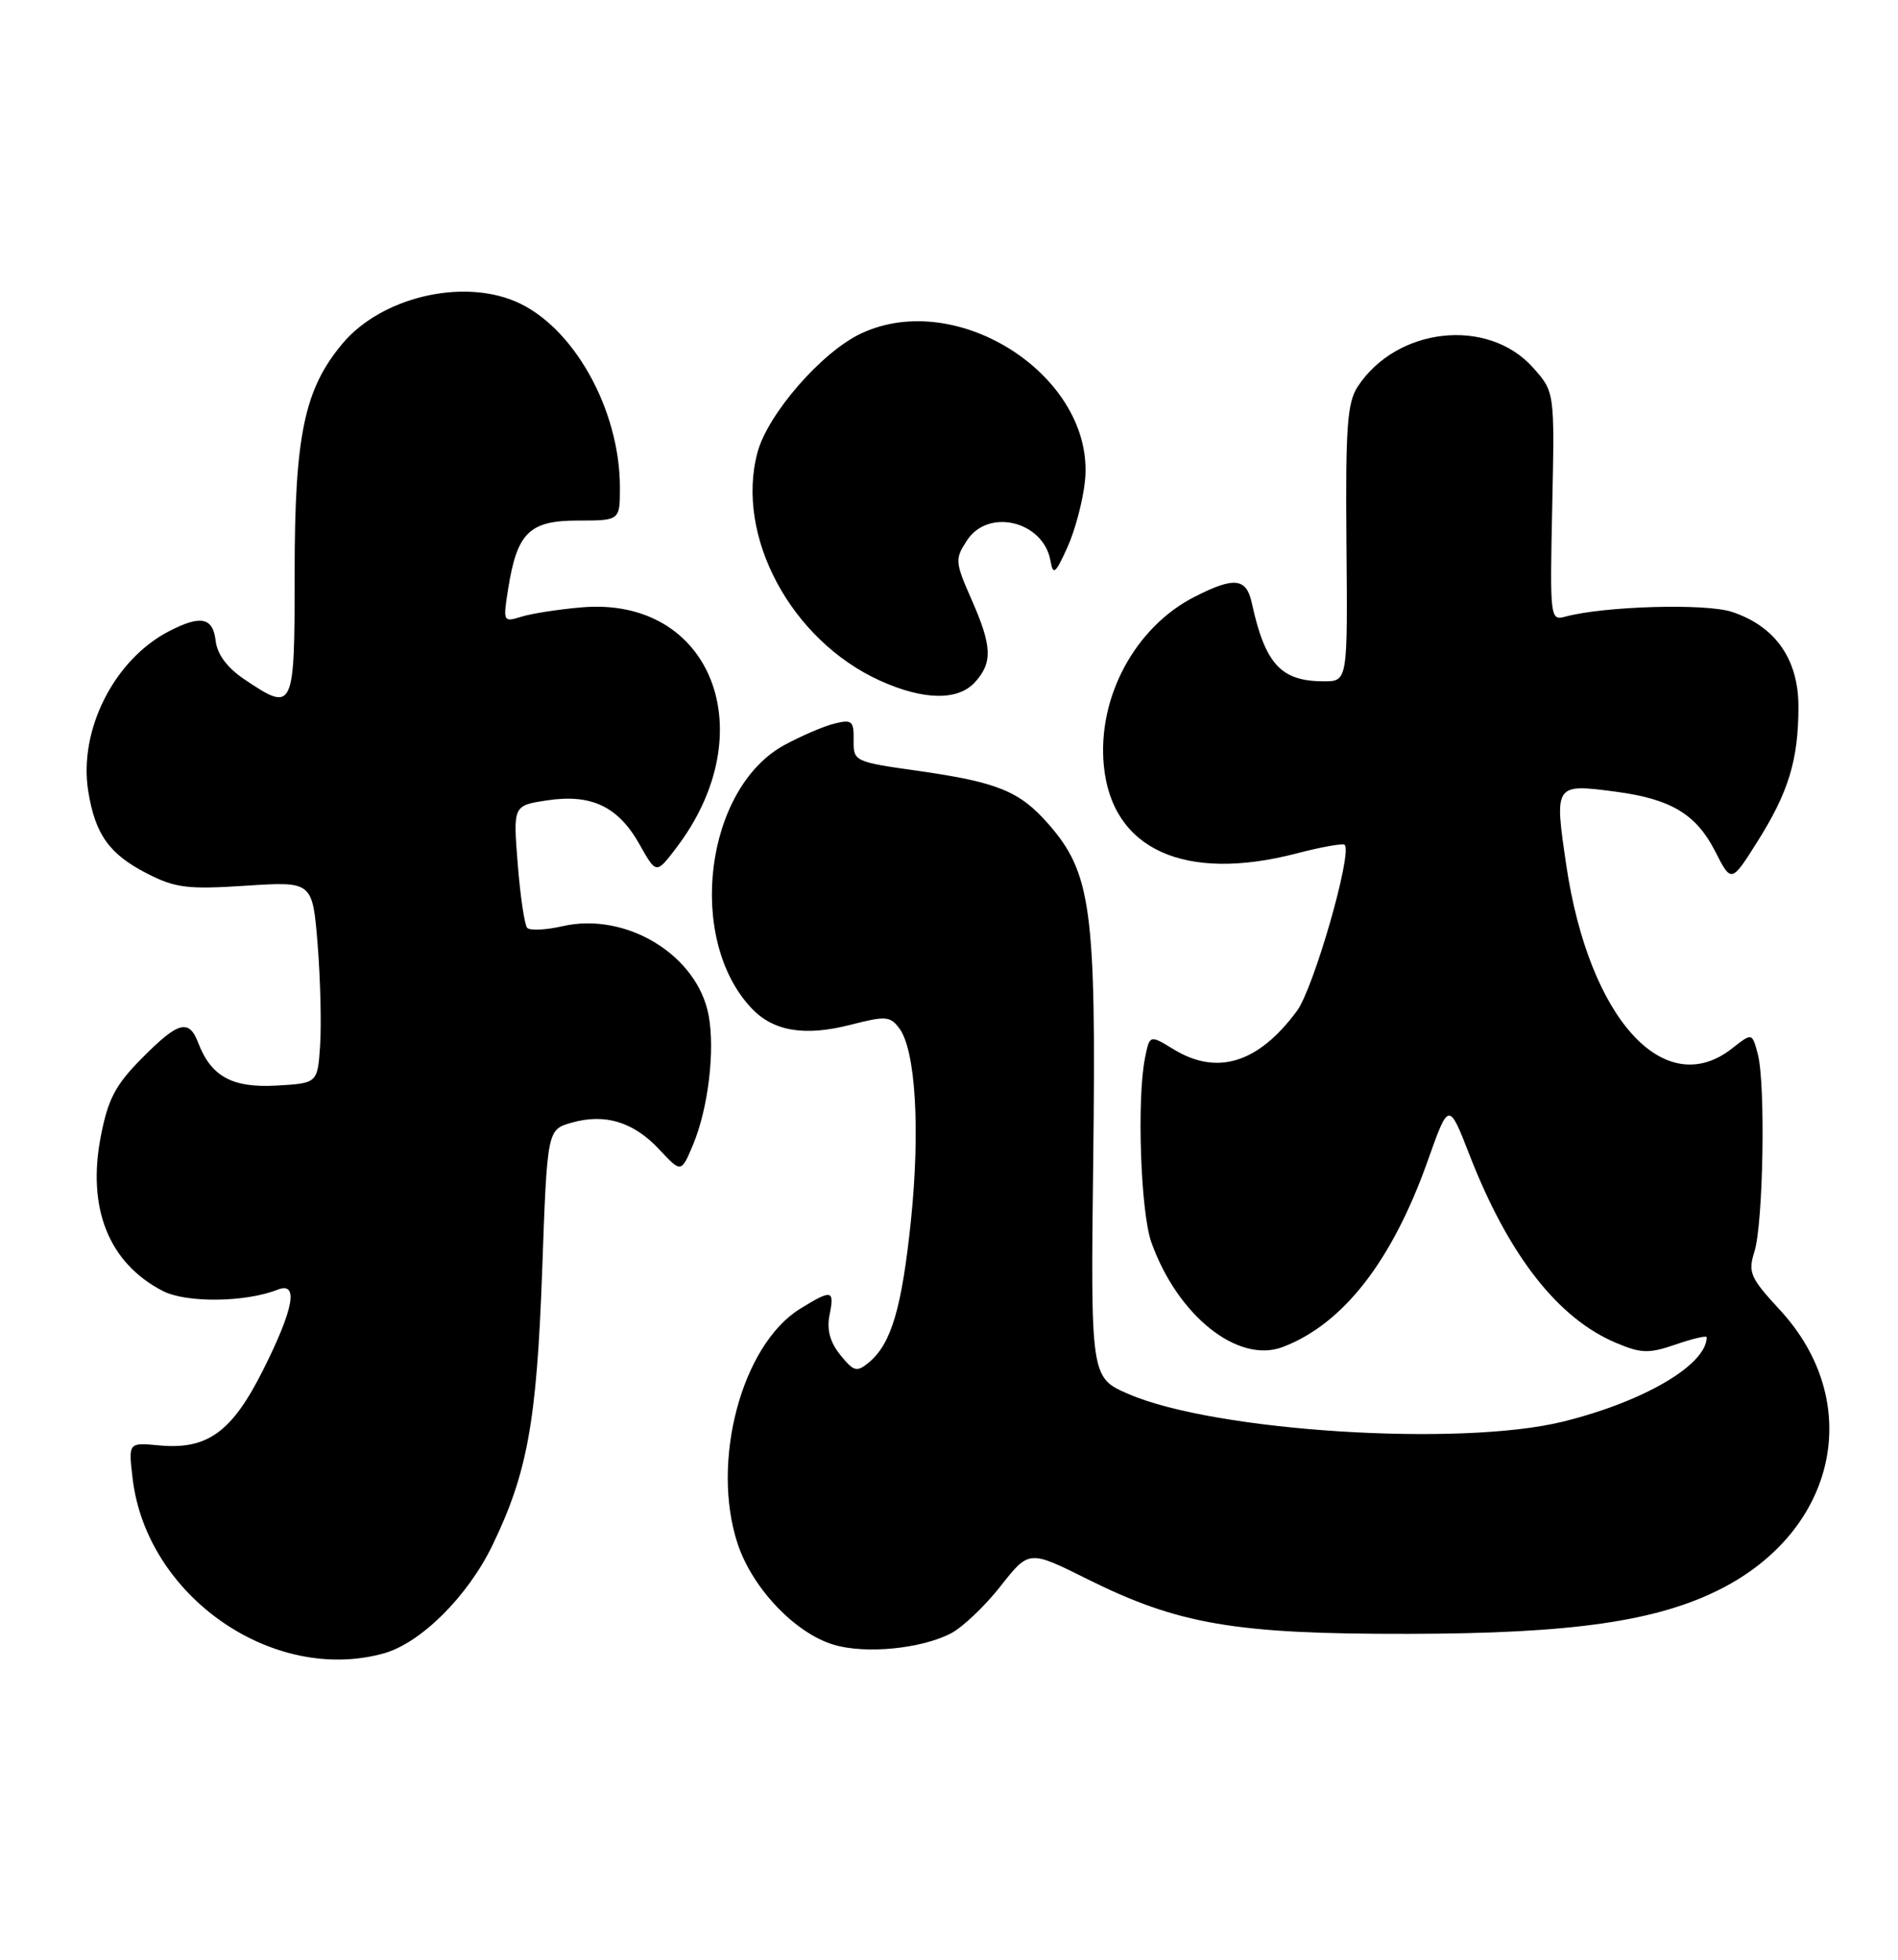 <?xml version="1.0" encoding="UTF-8" standalone="no"?>
<!DOCTYPE svg PUBLIC "-//W3C//DTD SVG 1.1//EN" "http://www.w3.org/Graphics/SVG/1.1/DTD/svg11.dtd" >
<svg xmlns="http://www.w3.org/2000/svg" xmlns:xlink="http://www.w3.org/1999/xlink" version="1.1" viewBox="0 0 248 256">
 <g >
 <path fill="currentColor"
d=" M 50.15 215.98 C 54.98 214.63 61.10 208.55 64.33 201.89 C 68.91 192.43 70.13 185.71 70.84 166.04 C 71.50 147.57 71.50 147.57 74.68 146.66 C 79.05 145.41 82.78 146.55 86.16 150.17 C 89.01 153.22 89.01 153.22 90.57 149.50 C 92.54 144.76 93.45 137.21 92.59 132.62 C 91.11 124.75 81.82 119.09 73.50 120.99 C 71.30 121.49 69.22 121.59 68.88 121.20 C 68.54 120.82 67.98 117.06 67.65 112.86 C 67.04 105.22 67.04 105.22 71.51 104.55 C 77.29 103.68 80.81 105.37 83.59 110.35 C 85.75 114.19 85.75 114.19 88.34 110.79 C 99.93 95.61 92.97 77.88 76.00 79.34 C 72.97 79.60 69.42 80.15 68.10 80.57 C 65.75 81.30 65.71 81.22 66.40 76.91 C 67.57 69.56 69.17 68.00 75.52 68.00 C 81.00 68.00 81.00 68.00 81.00 63.68 C 81.00 53.43 74.85 42.51 67.28 39.35 C 60.17 36.37 49.78 38.91 44.78 44.85 C 39.77 50.80 38.50 56.85 38.50 74.75 C 38.50 92.91 38.41 93.09 31.90 88.72 C 29.69 87.23 28.39 85.49 28.18 83.72 C 27.82 80.64 26.24 80.31 22.10 82.45 C 14.91 86.16 10.25 95.40 11.53 103.36 C 12.44 109.01 14.28 111.59 19.24 114.12 C 22.91 116.00 24.54 116.20 32.14 115.70 C 40.83 115.14 40.83 115.14 41.50 123.32 C 41.86 127.82 42.01 133.75 41.83 136.50 C 41.50 141.50 41.50 141.50 36.14 141.81 C 30.36 142.14 27.59 140.63 25.91 136.25 C 24.69 133.05 23.31 133.42 18.53 138.25 C 15.07 141.74 14.11 143.57 13.16 148.50 C 11.36 157.87 14.23 165.00 21.27 168.64 C 24.33 170.22 32.03 170.14 36.25 168.48 C 39.04 167.37 38.43 170.87 34.42 178.88 C 30.32 187.08 27.11 189.41 20.76 188.81 C 16.77 188.43 16.77 188.43 17.33 193.14 C 19.15 208.52 35.66 220.00 50.15 215.98 Z  M 124.25 213.37 C 125.77 212.58 128.69 209.81 130.73 207.21 C 134.45 202.48 134.45 202.48 142.02 206.25 C 153.96 212.20 161.35 213.47 184.00 213.43 C 205.47 213.40 216.54 211.80 224.91 207.53 C 240.11 199.75 243.62 183.08 232.57 171.12 C 228.69 166.92 228.38 166.23 229.24 163.50 C 230.40 159.83 230.71 141.56 229.68 137.70 C 228.94 134.90 228.94 134.90 226.33 136.95 C 217.47 143.92 207.63 133.06 204.66 113.05 C 203.08 102.36 203.09 102.36 211.20 103.43 C 218.33 104.38 221.64 106.37 224.10 111.19 C 226.22 115.35 226.22 115.35 229.63 109.94 C 233.70 103.49 234.99 99.26 234.99 92.33 C 235.00 86.12 231.98 81.81 226.30 79.93 C 222.84 78.79 209.57 79.18 204.50 80.56 C 202.55 81.09 202.51 80.70 202.82 66.15 C 203.14 51.19 203.14 51.19 200.31 48.02 C 194.41 41.42 182.51 42.72 177.40 50.51 C 176.03 52.60 175.80 55.87 175.93 71.00 C 176.09 89.00 176.09 89.00 172.98 89.00 C 167.37 89.00 165.31 86.76 163.56 78.75 C 162.85 75.49 161.26 75.32 156.09 77.96 C 148.31 81.92 143.37 91.11 144.23 100.01 C 145.28 110.97 154.79 115.29 169.43 111.48 C 172.65 110.64 175.47 110.14 175.70 110.36 C 176.74 111.41 171.66 129.07 169.47 132.05 C 164.43 138.87 159.06 140.55 153.36 137.08 C 150.22 135.16 150.22 135.16 149.61 138.21 C 148.53 143.58 149.04 158.38 150.44 162.28 C 153.86 171.88 161.77 178.18 167.61 175.96 C 175.50 172.96 181.89 164.75 186.54 151.67 C 189.30 143.89 189.30 143.89 192.02 150.89 C 197.13 164.01 203.59 172.27 211.23 175.45 C 214.47 176.81 215.47 176.83 218.98 175.62 C 221.19 174.86 223.00 174.44 223.00 174.68 C 223.00 178.28 214.83 183.08 204.26 185.70 C 190.85 189.02 158.82 187.00 147.50 182.12 C 142.50 179.97 142.50 179.97 142.85 151.08 C 143.24 118.85 142.59 114.02 136.98 107.63 C 133.22 103.34 130.33 102.17 119.90 100.69 C 111.63 99.52 111.50 99.46 111.54 96.69 C 111.58 94.18 111.32 93.95 109.04 94.52 C 107.64 94.86 104.70 96.13 102.50 97.32 C 92.12 102.97 89.65 122.61 98.17 131.68 C 101.02 134.72 105.12 135.41 111.13 133.87 C 115.76 132.68 116.33 132.73 117.54 134.38 C 119.63 137.25 120.25 147.56 119.03 159.40 C 117.84 170.87 116.46 175.54 113.54 177.97 C 111.95 179.28 111.57 179.19 109.80 177.00 C 108.45 175.33 108.01 173.70 108.39 171.79 C 109.06 168.47 108.71 168.40 104.54 170.97 C 96.90 175.70 92.84 190.99 96.39 201.68 C 98.33 207.52 103.95 213.40 109.00 214.87 C 113.15 216.09 120.37 215.38 124.25 213.37 Z  M 127.40 89.11 C 129.72 86.55 129.63 84.41 126.95 78.33 C 124.78 73.40 124.75 73.03 126.36 70.58 C 129.15 66.32 136.35 68.09 137.26 73.26 C 137.60 75.20 137.90 74.96 139.47 71.50 C 140.47 69.30 141.51 65.38 141.77 62.80 C 143.13 49.31 125.18 37.55 112.46 43.59 C 107.35 46.01 100.32 54.09 98.98 59.09 C 96.04 70.01 103.37 83.66 115.00 88.92 C 120.69 91.49 125.18 91.56 127.40 89.11 Z "/>
</g>
</svg>